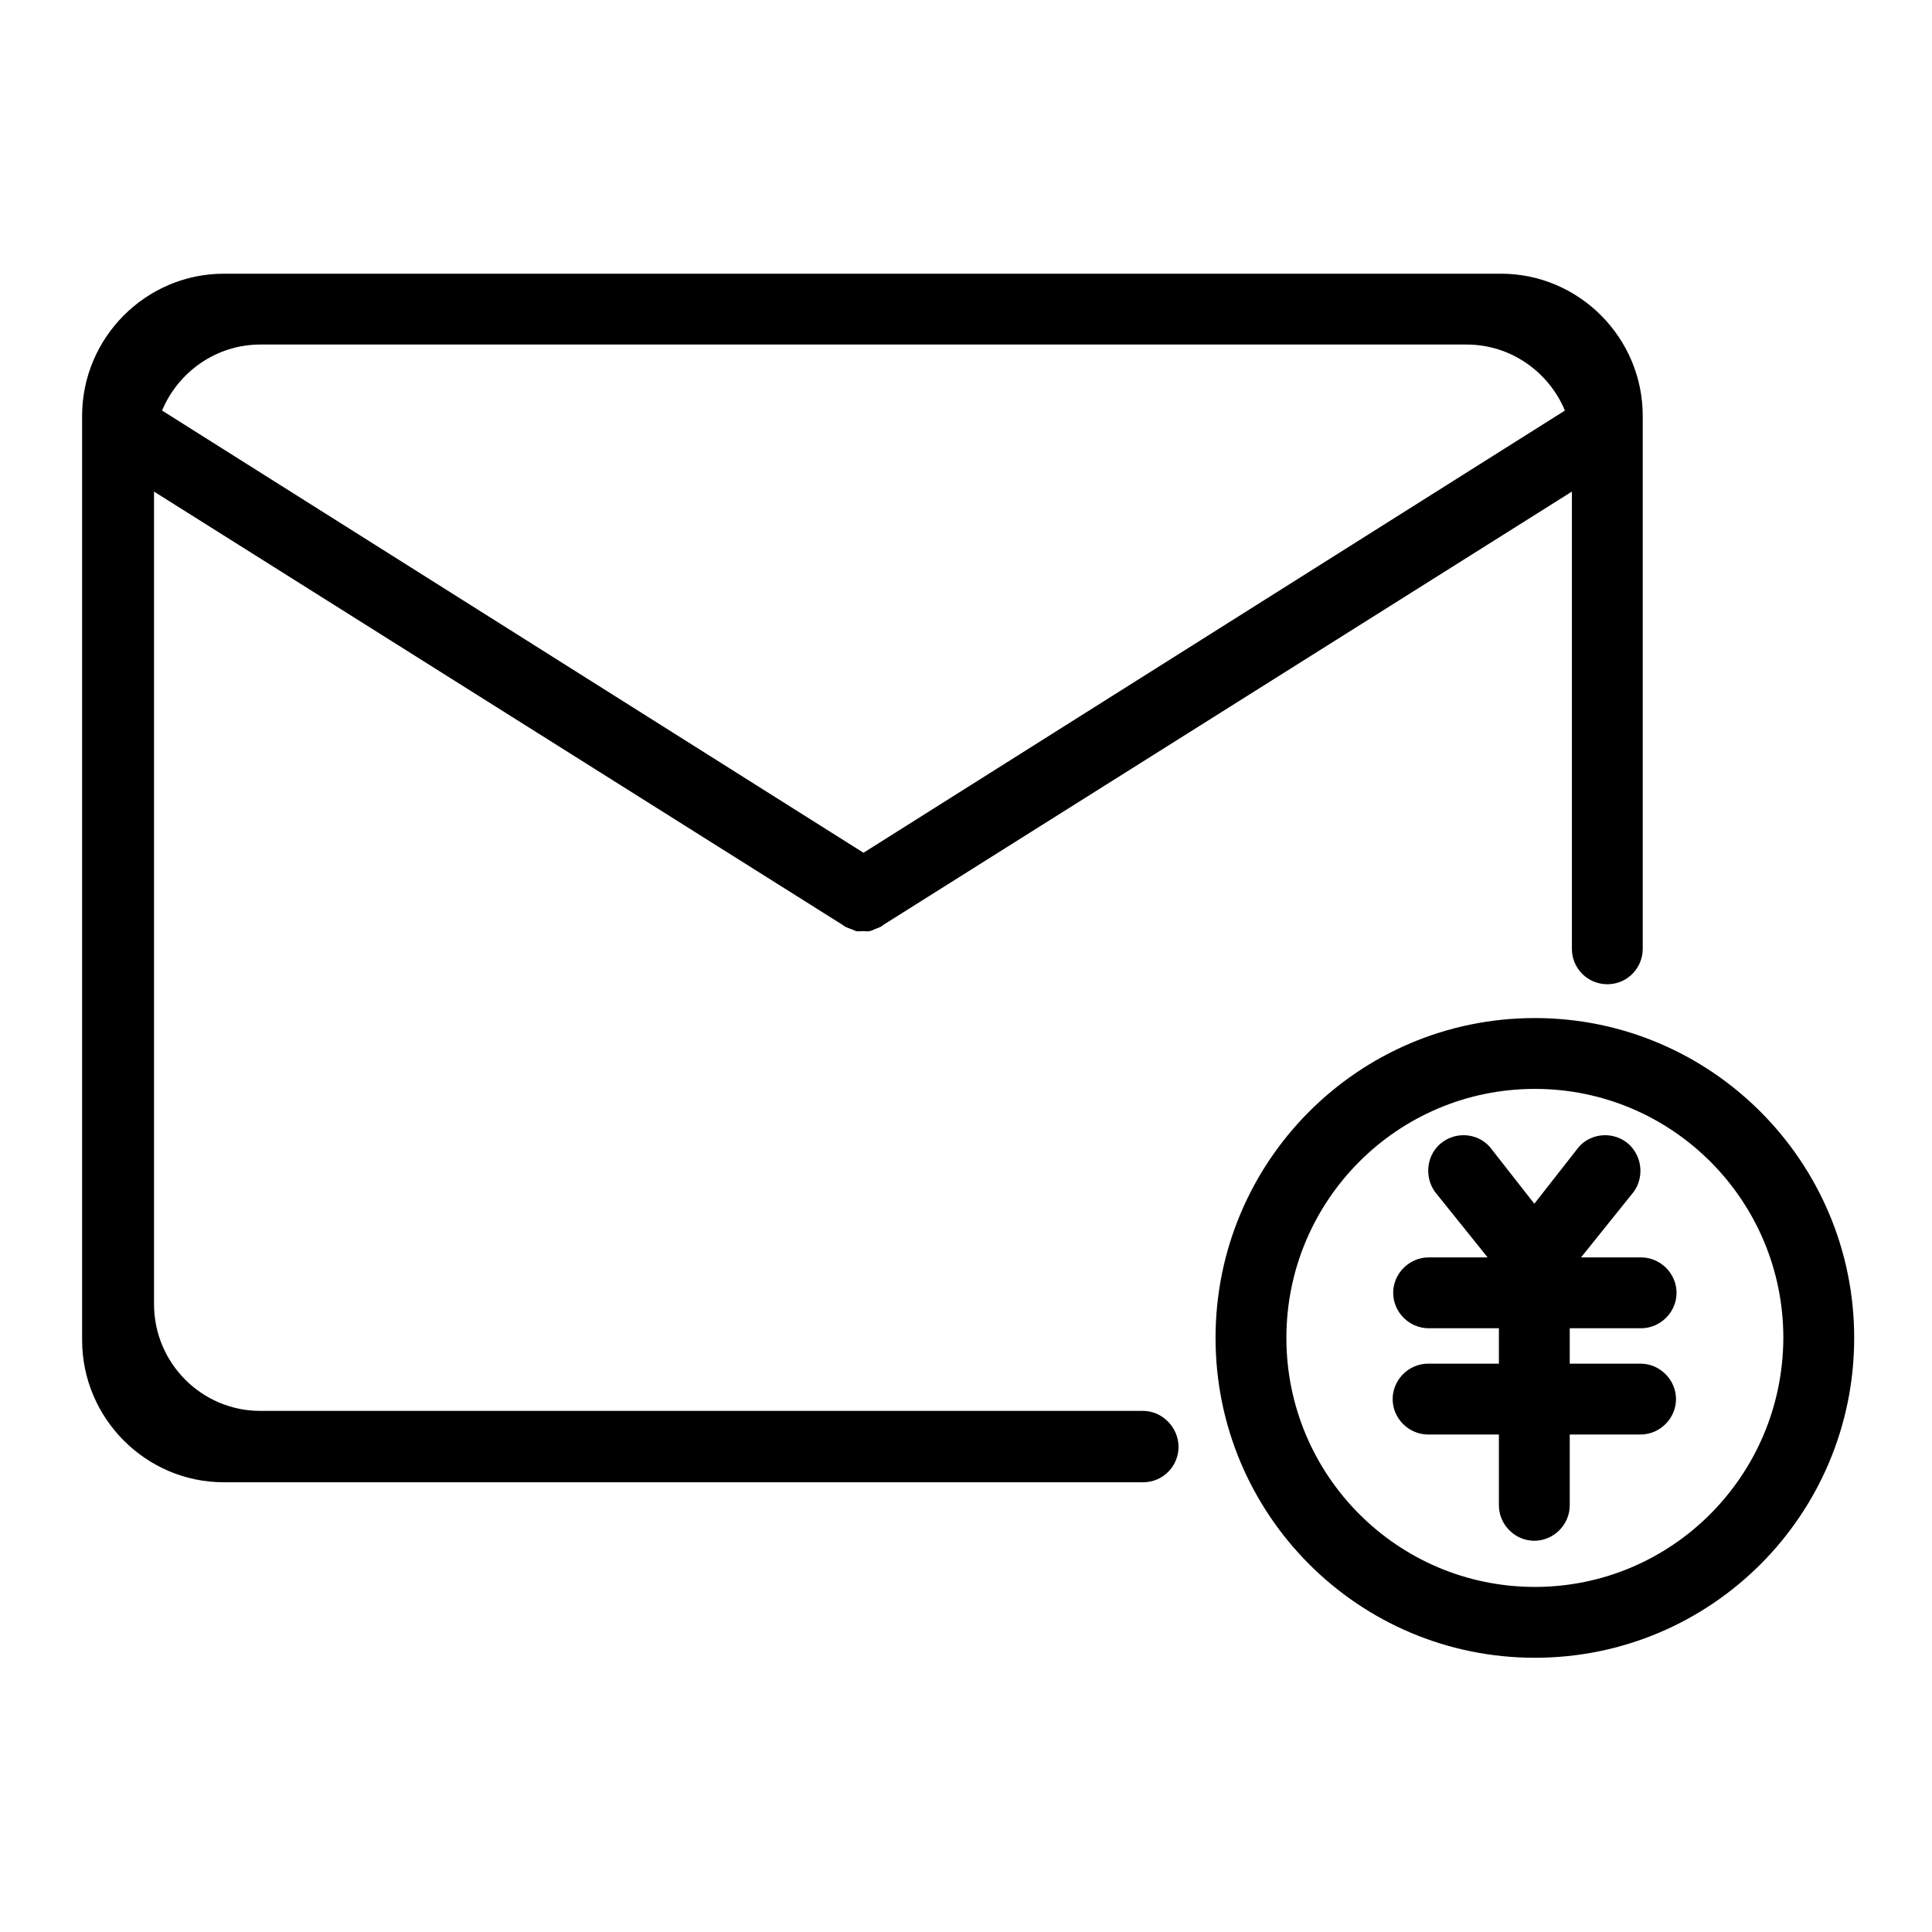 <?xml version="1.0" encoding="utf-8"?>
<!-- Generator: Adobe Illustrator 22.0.1, SVG Export Plug-In . SVG Version: 6.00 Build 0)  -->
<svg version="1.0" id="图层_1" xmlns="http://www.w3.org/2000/svg" xmlns:xlink="http://www.w3.org/1999/xlink" x="0px" y="0px"
	 viewBox="0 0 360 360" style="enable-background:new 0 0 360 360;" xml:space="preserve">
<g>
	<g>
		<path d="M305.8,247.5c3.6,0,6.6-3,6.6-6.6c0-3.6-3-6.6-6.6-6.6h-11.2l9.4-11.7c2.4-2.7,2.2-6.9-0.5-9.4c-2.7-2.4-6.9-2.2-9.3,0.5
			l-8.3,10.6l-8.3-10.6c-2.4-2.7-6.6-2.9-9.3-0.5c-2.7,2.4-2.9,6.7-0.5,9.4l9.4,11.7h-11c-3.6,0-6.6,3-6.6,6.6c0,3.6,3,6.6,6.6,6.6
			h13.1v6.6h-13.2c-3.6,0-6.6,3-6.6,6.6s3,6.6,6.6,6.6h13.2v13.2c0,3.6,3,6.6,6.6,6.6c3.6,0,6.6-3,6.6-6.6v-13.2h13.2
			c3.6,0,6.6-3,6.6-6.6s-3-6.6-6.6-6.6h-13.2v-6.6H305.8z M213,262.9L213,262.9l-164.5,0c-10.9,0-19.8-8.9-19.8-19.9V91.6
			l128.4,80.8c0,0,0.1,0,0.1,0.1c0.4,0.3,0.9,0.4,1.3,0.6c0.4,0.1,0.7,0.3,1,0.4c0.4,0.1,0.8,0,1.3,0c0.4,0,0.8,0.1,1.3,0
			c0.4-0.1,0.7-0.3,1-0.4c0.5-0.2,0.9-0.3,1.3-0.6c0,0,0.1,0,0.1-0.1l128.4-80.8v85.2h0c0,0,0,0,0,0c0,3.7,3,6.6,6.6,6.6
			c3.7,0,6.6-3,6.6-6.6c0,0,0,0,0,0h0V77.5c0-14.6-11.9-26.5-26.4-26.5h-238c-14.5,0-26.4,11.9-26.4,26.5v172.2
			c0,14.6,11.9,26.5,26.4,26.5H213v0c3.7,0,6.6-3,6.6-6.6S216.6,262.9,213,262.9z M48.5,64.2h224.8c8.2,0,15.3,5.1,18.3,12.3
			l-130.7,82.4L30.2,76.5C33.2,69.3,40.3,64.2,48.5,64.2z M286,189.7c-32.9,0-59.5,26.7-59.5,59.6c0,32.9,26.6,59.6,59.5,59.6
			c32.9,0,59.5-26.7,59.5-59.6C345.5,216.4,318.8,189.7,286,189.7z M286,295.7c-25.6,0-46.3-20.8-46.3-46.4
			c0-25.6,20.7-46.4,46.3-46.4c25.6,0,46.3,20.8,46.3,46.4C332.2,275,311.5,295.7,286,295.7z"/>
	</g>
</g>
</svg>

